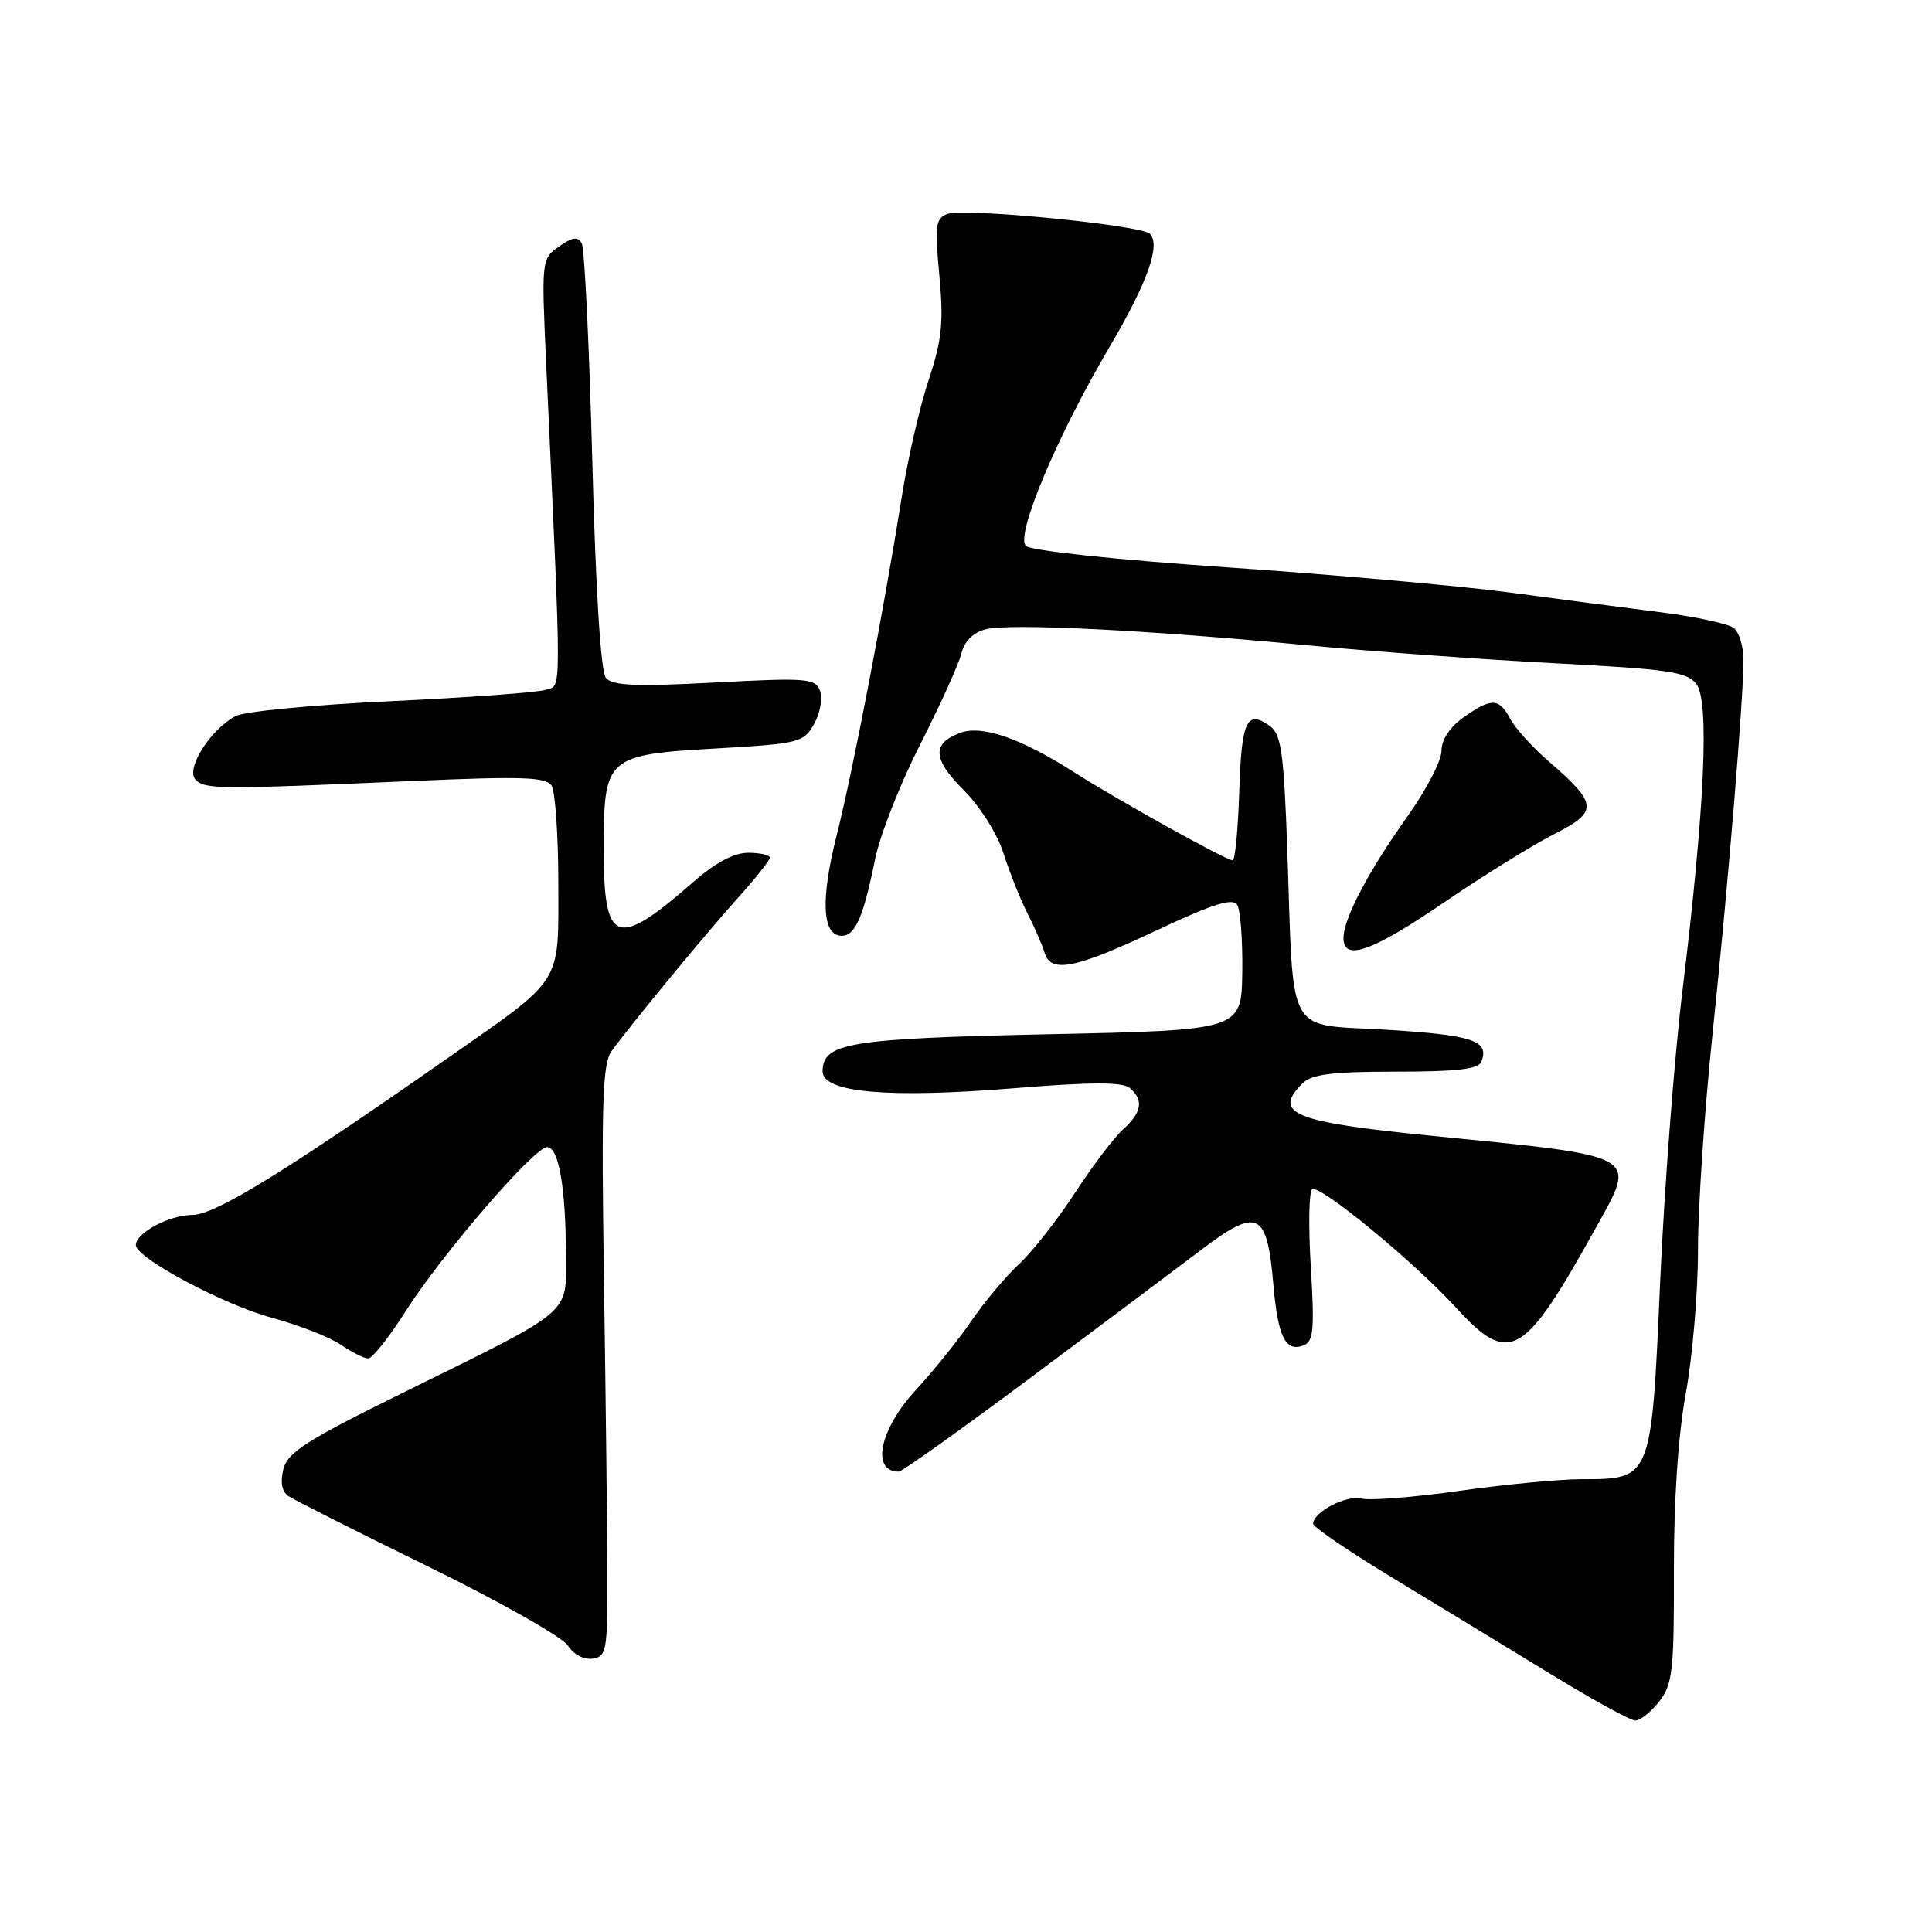 <?xml version="1.0" encoding="UTF-8" standalone="no"?>
<!DOCTYPE svg PUBLIC "-//W3C//DTD SVG 1.1//EN" "http://www.w3.org/Graphics/SVG/1.1/DTD/svg11.dtd" >
<svg xmlns="http://www.w3.org/2000/svg" xmlns:xlink="http://www.w3.org/1999/xlink" version="1.1" viewBox="0 0 256 256">
 <g >
 <path fill="currentColor"
d=" M 219.84 225.47 C 221.62 223.21 221.83 221.43 221.80 208.22 C 221.78 198.85 222.35 190.27 223.38 184.62 C 224.27 179.73 225.00 171.18 224.99 165.62 C 224.99 160.05 225.85 147.18 226.92 137.00 C 229.02 116.91 231.04 92.36 231.02 87.37 C 231.01 85.65 230.44 83.78 229.75 83.22 C 229.06 82.66 224.68 81.71 220.00 81.12 C 215.32 80.53 206.28 79.35 199.90 78.49 C 193.52 77.64 176.77 76.15 162.67 75.18 C 147.77 74.16 136.57 72.97 135.93 72.33 C 134.53 70.93 140.06 57.79 147.01 45.99 C 152.07 37.39 153.84 32.42 152.35 30.97 C 151.16 29.82 127.69 27.52 125.53 28.35 C 123.97 28.95 123.85 29.89 124.47 36.50 C 125.05 42.72 124.81 45.05 123.06 50.33 C 121.90 53.82 120.31 60.68 119.53 65.59 C 117.11 80.83 113.02 102.13 110.85 110.74 C 108.70 119.29 108.95 124.00 111.54 124.00 C 113.33 124.00 114.41 121.50 115.97 113.78 C 116.61 110.64 119.29 103.83 121.93 98.64 C 124.57 93.45 127.02 88.04 127.38 86.62 C 127.80 84.93 128.95 83.80 130.66 83.37 C 133.85 82.57 152.00 83.48 173.00 85.48 C 181.53 86.30 196.35 87.38 205.93 87.88 C 221.11 88.67 223.55 89.02 224.78 90.64 C 226.53 92.94 225.89 107.01 222.94 131.22 C 221.85 140.18 220.52 157.62 219.97 170.00 C 218.82 196.08 218.85 196.00 209.56 196.00 C 206.69 196.00 199.43 196.69 193.42 197.54 C 187.42 198.39 181.57 198.85 180.43 198.57 C 178.40 198.06 174.00 200.35 174.00 201.91 C 174.00 202.34 178.84 205.63 184.75 209.21 C 190.66 212.79 200.00 218.48 205.50 221.84 C 211.00 225.21 216.03 227.97 216.68 227.98 C 217.33 227.99 218.75 226.86 219.84 225.47 Z  M 80.48 209.00 C 80.47 203.22 80.27 185.62 80.03 169.87 C 79.67 145.94 79.84 140.91 81.05 139.26 C 83.84 135.45 93.54 123.69 97.75 119.01 C 100.09 116.42 102.00 114.00 102.00 113.65 C 102.00 113.29 100.71 113.00 99.14 113.00 C 97.25 113.00 94.79 114.31 91.89 116.85 C 81.69 125.78 80.00 125.19 80.00 112.69 C 80.00 100.22 80.22 100.02 95.15 99.16 C 105.94 98.53 106.49 98.39 107.88 95.91 C 108.68 94.48 109.03 92.51 108.65 91.52 C 108.02 89.88 106.89 89.79 94.66 90.44 C 84.18 90.99 81.13 90.86 80.28 89.82 C 79.60 88.99 78.93 78.21 78.48 61.00 C 78.08 45.88 77.46 32.94 77.09 32.26 C 76.58 31.30 75.88 31.40 74.08 32.66 C 71.75 34.29 71.74 34.40 72.38 48.40 C 74.45 93.57 74.46 90.72 72.28 91.41 C 71.18 91.76 61.96 92.43 51.79 92.91 C 41.62 93.38 32.36 94.27 31.22 94.88 C 27.82 96.70 24.54 101.94 25.93 103.33 C 27.20 104.60 28.96 104.61 54.85 103.48 C 69.20 102.85 72.36 102.96 73.09 104.11 C 73.57 104.87 73.98 110.70 73.98 117.06 C 74.00 130.57 74.71 129.45 59.50 140.08 C 37.61 155.37 28.48 160.99 25.47 160.99 C 22.43 161.00 18.00 163.36 18.00 164.98 C 18.00 166.68 29.62 172.88 36.02 174.61 C 39.58 175.58 43.69 177.18 45.15 178.18 C 46.61 179.18 48.25 180.00 48.79 180.00 C 49.33 180.00 51.57 177.19 53.75 173.75 C 58.58 166.16 70.79 152.00 72.50 152.00 C 74.03 152.00 74.97 157.39 74.99 166.26 C 75.00 174.33 76.22 173.29 53.35 184.57 C 40.63 190.84 38.10 192.45 37.55 194.67 C 37.12 196.37 37.35 197.63 38.19 198.22 C 38.91 198.72 47.26 202.93 56.75 207.58 C 66.24 212.23 74.56 216.94 75.25 218.05 C 75.97 219.21 77.35 219.94 78.50 219.78 C 80.36 219.52 80.50 218.75 80.48 209.00 Z  M 136.29 182.75 C 145.33 176.01 155.57 168.34 159.04 165.71 C 166.66 159.91 167.88 160.47 168.72 170.12 C 169.32 177.13 170.33 179.19 172.71 178.28 C 174.05 177.77 174.19 176.22 173.69 167.87 C 173.36 162.48 173.44 157.84 173.88 157.58 C 174.91 156.94 187.39 167.21 192.91 173.25 C 200.01 181.02 201.88 179.96 211.44 162.72 C 216.91 152.86 217.66 153.28 189.54 150.48 C 171.38 148.68 168.60 147.54 172.57 143.57 C 173.81 142.34 176.46 142.00 184.96 142.00 C 193.09 142.00 195.91 141.67 196.30 140.66 C 197.36 137.89 195.18 137.16 183.79 136.45 C 170.18 135.62 171.46 137.94 170.57 112.50 C 170.12 99.83 169.77 97.30 168.31 96.24 C 165.21 93.97 164.51 95.45 164.21 104.83 C 164.05 109.87 163.66 114.00 163.34 114.00 C 162.46 114.00 148.29 106.12 142.20 102.25 C 135.20 97.79 130.10 96.04 127.23 97.11 C 123.45 98.51 123.58 100.58 127.68 104.68 C 129.85 106.85 132.14 110.48 132.95 113.01 C 133.73 115.48 135.16 119.08 136.13 121.00 C 137.11 122.92 138.13 125.29 138.42 126.25 C 139.23 129.00 142.47 128.36 153.19 123.31 C 160.72 119.77 163.34 118.94 163.94 119.90 C 164.37 120.60 164.67 124.62 164.61 128.83 C 164.50 136.50 164.50 136.50 139.00 137.04 C 112.46 137.61 109.00 138.18 109.00 141.96 C 109.00 144.79 117.72 145.55 134.43 144.19 C 144.52 143.37 148.73 143.36 149.68 144.15 C 151.57 145.72 151.31 147.41 148.86 149.60 C 147.68 150.64 144.81 154.43 142.48 158.00 C 140.16 161.57 136.80 165.85 135.03 167.50 C 133.25 169.15 130.42 172.53 128.73 175.00 C 127.05 177.47 123.72 181.62 121.33 184.21 C 116.55 189.40 115.38 195.00 119.09 195.00 C 119.51 195.00 127.25 189.49 136.29 182.75 Z  M 191.34 119.58 C 196.51 116.05 203.06 111.99 205.89 110.55 C 211.83 107.54 211.76 106.54 205.16 100.84 C 203.04 99.00 200.77 96.49 200.11 95.25 C 198.65 92.47 197.60 92.44 193.90 95.07 C 192.10 96.35 191.00 98.03 191.00 99.50 C 191.00 100.81 188.97 104.71 186.49 108.19 C 181.40 115.32 178.05 121.66 178.02 124.25 C 177.98 127.45 181.76 126.12 191.34 119.58 Z "/>
</g>
</svg>